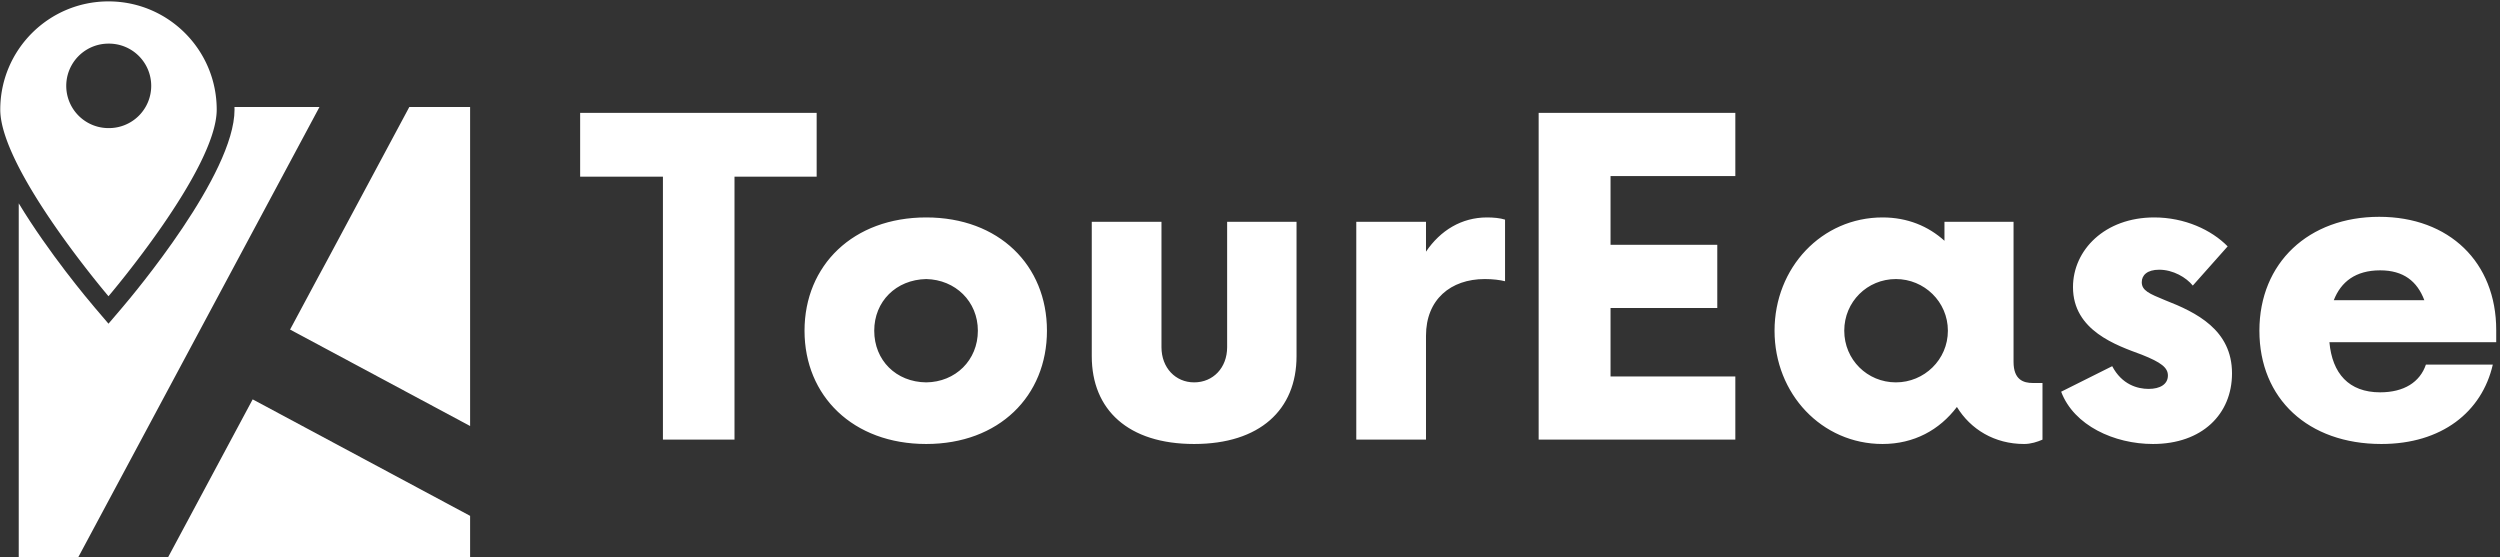 <svg xmlns="http://www.w3.org/2000/svg" class="iconLeft" viewBox="0 0 453 101"><rect x="0" y="0" width="453" height="101" fill="#333333" stroke="none"/><g id="8b1b6834-6bb7-49ce-ad76-136ff00fd2e9" fill="#fff"><path d="M7.51 2.10L-0.09 2.10L-0.09 4.15L2.57 4.15L2.57 12.60L4.87 12.60L4.87 4.15L7.51 4.15ZM11.03 12.74C13.37 12.74 14.91 11.20 14.91 9.10C14.91 7.00 13.37 5.46 11.03 5.46C8.68 5.46 7.12 7.00 7.12 9.10C7.12 11.20 8.68 12.74 11.03 12.74ZM11.03 10.76C10.06 10.75 9.36 10.05 9.36 9.10C9.36 8.16 10.06 7.46 11.03 7.44C11.97 7.46 12.69 8.16 12.69 9.10C12.69 10.05 11.97 10.75 11.03 10.76ZM19.64 12.74C21.75 12.74 22.93 11.64 22.93 9.92L22.93 5.60L20.70 5.60L20.70 9.63C20.70 10.29 20.25 10.76 19.64 10.76C19.04 10.76 18.59 10.29 18.59 9.63L18.59 5.60L16.35 5.60L16.35 9.92C16.35 11.64 17.52 12.74 19.64 12.74ZM29.05 5.46C28.23 5.46 27.55 5.88 27.09 6.56L27.09 5.60L24.85 5.60L24.85 12.60L27.09 12.60L27.09 9.26C27.09 8.10 27.88 7.44 28.98 7.44C29.24 7.44 29.47 7.47 29.63 7.51L29.63 5.53C29.47 5.48 29.26 5.46 29.05 5.46ZM37.03 4.13L37.03 2.10L30.71 2.10L30.71 12.60L37.03 12.60L37.03 10.57L33.02 10.57L33.02 8.37L36.45 8.37L36.45 6.34L33.02 6.34L33.02 4.13ZM46.59 10.78C46.29 10.78 45.97 10.68 45.97 10.10L45.97 5.60L43.75 5.60L43.75 6.21C43.23 5.74 42.56 5.46 41.76 5.46C39.81 5.46 38.29 7.07 38.29 9.10C38.29 11.13 39.81 12.74 41.76 12.74C42.77 12.74 43.59 12.29 44.15 11.55C44.59 12.27 45.36 12.74 46.31 12.74C46.53 12.74 46.74 12.67 46.90 12.60L46.90 10.78ZM42.19 10.76C41.27 10.76 40.53 10.03 40.53 9.10C40.53 8.17 41.27 7.44 42.19 7.44C43.10 7.44 43.86 8.17 43.86 9.10C43.86 10.03 43.10 10.76 42.19 10.76ZM50.45 12.74C52.03 12.74 52.99 11.78 52.99 10.47C52.99 9.07 51.84 8.51 50.84 8.12C50.33 7.91 50.09 7.81 50.09 7.54C50.09 7.32 50.26 7.14 50.65 7.14C51.10 7.14 51.52 7.39 51.73 7.65L52.85 6.39C52.33 5.86 51.47 5.46 50.49 5.46C48.90 5.46 47.88 6.51 47.88 7.70C47.88 9.10 49.28 9.57 50.09 9.87C50.72 10.12 50.93 10.29 50.93 10.54C50.93 10.82 50.68 10.97 50.31 10.97C49.95 10.97 49.45 10.83 49.14 10.24L47.50 11.06C47.91 12.15 49.21 12.74 50.45 12.74ZM61.48 9.08C61.48 6.90 59.97 5.44 57.72 5.44C55.46 5.44 53.87 6.91 53.87 9.10C53.87 11.29 55.44 12.74 57.79 12.74C59.73 12.74 61.02 11.71 61.37 10.19L59.22 10.19C59.03 10.75 58.52 11.08 57.75 11.08C56.74 11.08 56.21 10.47 56.12 9.47L61.48 9.47ZM57.75 7.16C58.50 7.16 58.94 7.51 59.17 8.12L56.26 8.12C56.49 7.53 56.96 7.16 57.75 7.16Z" transform="matrix(5.639,0,0,5.639,105.63,8.61)"/></g><g id="8ea71092-28a8-4f97-913d-19481e0ec4fe" fill="#fff" stroke="none"><path d="M49.68 19.77c.003.15.012.3.012.451 0 11.033-17.276 31.601-19.247 33.91l-2.319 2.719-2.32-2.719c-1.181-1.386-7.872-9.345-13.037-17.873V97H22.85l41.378-77.23H49.68zM38.222 97H90v-7.269L52.796 69.799zM79.6 19.77L59.195 57.855 90 74.359V19.77z" transform="matrix(1.059,0,0,1.059,-10.127,-1.552)"/><path d="M28.126 52.152s18.517-21.704 18.517-31.931-8.29-18.517-18.517-18.517S9.608 9.995 9.608 20.221c0 10.227 18.518 31.931 18.518 31.931zM28.125 8.93a7.227 7.227 0 110 14.453 7.226 7.226 0 110-14.453z" transform="matrix(1.059,0,0,1.059,-10.127,-1.552)"/></g></svg>
